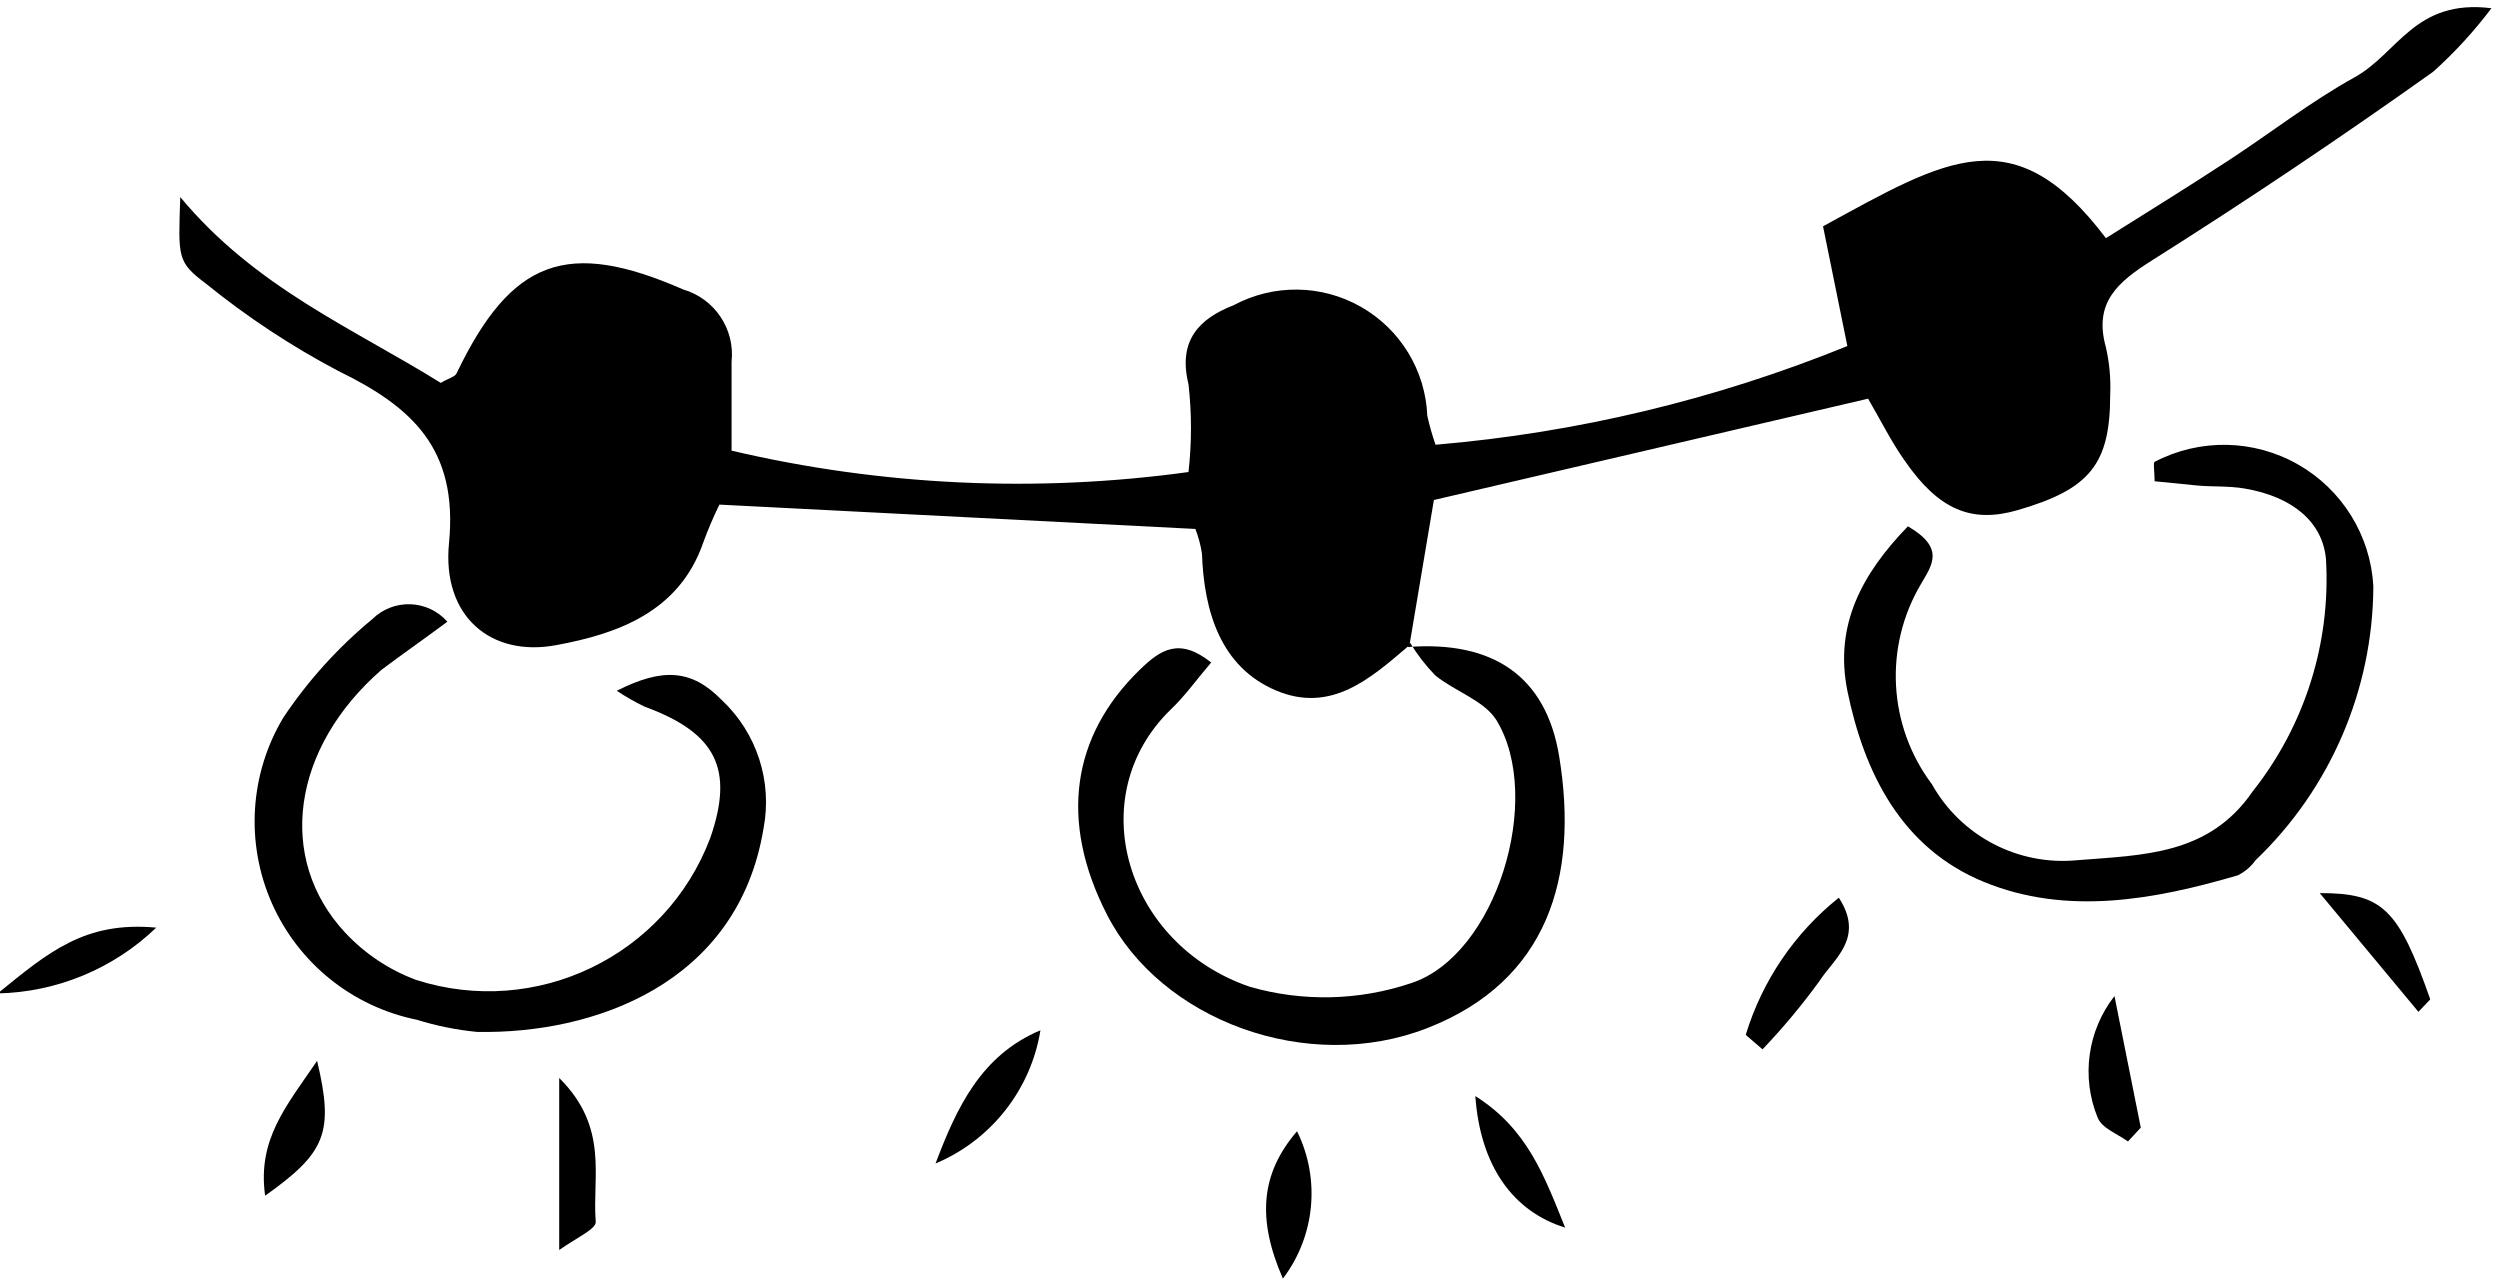 <?xml version="1.0" encoding="UTF-8"?>
<svg width="76px" height="39px" viewBox="0 0 76 39" version="1.1" xmlns="http://www.w3.org/2000/svg" xmlns:xlink="http://www.w3.org/1999/xlink">
    <!-- Generator: Sketch 49.1 (51147) - http://www.bohemiancoding.com/sketch -->
    <title>lights</title>
    <desc>Created with Sketch.</desc>
    <defs></defs>
    <g id="Images" stroke="none" stroke-width="1" fill="none" fill-rule="evenodd">
        <g id="lights" transform="translate(-1, 0)" fill="#000000" fill-rule="nonzero">
            <path d="M43.84,19.62 C42.67,20.62 41.47,21.7 39.79,20.99 C38.11,20.28 37.6,18.59 37.54,16.83 C37.5,16.574 37.433,16.322 37.34,16.08 L22.87,15.34 C22.687,15.715 22.523,16.098 22.38,16.49 C21.65,18.61 19.76,19.27 17.92,19.61 C15.92,19.99 14.43,18.73 14.65,16.51 C14.93,13.64 13.53,12.37 11.27,11.27 C9.854,10.522 8.515,9.638 7.27,8.63 C6.38,7.96 6.42,7.84 6.48,5.99 C8.76,8.74 11.75,9.99 14.4,11.64 C14.63,11.5 14.83,11.46 14.88,11.35 C16.55,7.87 18.25,7.26 21.77,8.8 C22.728,9.08 23.348,10.007 23.24,11 C23.24,11.86 23.24,12.73 23.24,13.7 C27.791,14.767 32.499,14.987 37.13,14.35 C37.231,13.463 37.231,12.567 37.13,11.68 C36.8,10.34 37.47,9.68 38.5,9.28 C39.714,8.628 41.178,8.646 42.375,9.329 C43.572,10.012 44.334,11.263 44.39,12.64 C44.456,12.938 44.54,13.232 44.64,13.52 C48.941,13.156 53.161,12.144 57.16,10.52 L56.42,6.88 C60.19,4.82 62.22,3.54 65.02,7.24 C66.26,6.46 67.54,5.67 68.79,4.85 C70.04,4.03 71.26,3.08 72.58,2.35 C73.9,1.62 74.41,-0.04 76.74,0.25 C76.214,0.949 75.621,1.595 74.97,2.18 C72.16,4.18 69.33,6.08 66.43,7.91 C65.37,8.58 64.64,9.2 65.02,10.56 C65.127,11.029 65.171,11.51 65.15,11.99 C65.15,14.11 64.54,14.87 62.33,15.51 C60.94,15.91 59.94,15.51 58.9,14 C58.49,13.42 58.17,12.77 57.79,12.12 L44.59,15.2 L43.83,19.72 L43.84,19.62 Z" id="Shape"></path>
            <path d="M59,16 C60.14,16.66 59.73,17.18 59.4,17.75 C58.266,19.659 58.396,22.064 59.73,23.84 C60.614,25.419 62.349,26.325 64.15,26.15 C66.15,25.99 68.15,26 69.48,24.06 C71.065,22.06 71.859,19.547 71.71,17 C71.61,15.88 70.71,15.1 69.23,14.85 C68.76,14.77 68.23,14.8 67.8,14.76 L66.5,14.63 C66.5,14.32 66.45,14.07 66.5,14.04 C67.871,13.324 69.511,13.353 70.855,14.117 C72.2,14.881 73.064,16.276 73.15,17.82 C73.137,20.968 71.845,23.975 69.57,26.15 C69.43,26.345 69.245,26.503 69.03,26.61 C66.47,27.36 63.82,27.84 61.31,26.81 C58.8,25.78 57.67,23.49 57.16,21 C56.76,19 57.6,17.45 59,16 Z" id="Shape"></path>
            <path d="M43.79,19.67 C46.37,19.47 48,20.54 48.4,23 C49,26.67 48.05,29.82 44.4,31.25 C40.75,32.68 36.29,31.02 34.65,27.8 C33.2,24.97 33.57,22.38 35.65,20.36 C36.27,19.76 36.84,19.36 37.82,20.14 C37.39,20.64 37.04,21.14 36.6,21.56 C33.86,24.21 35.22,28.71 39,30 C40.604,30.459 42.309,30.421 43.89,29.89 C46.49,29.05 47.94,24.26 46.49,21.89 C46.11,21.29 45.23,21.02 44.63,20.53 C44.336,20.227 44.078,19.892 43.86,19.53 L43.79,19.67 Z" id="Shape"></path>
            <path d="M14.6,18.9 C13.86,19.45 13.21,19.9 12.6,20.36 C9.87,22.74 9.39,26.1 11.5,28.36 C12.097,28.996 12.833,29.486 13.65,29.79 C17.302,30.959 21.23,29.065 22.59,25.48 C23.32,23.38 22.78,22.28 20.59,21.48 C20.299,21.339 20.019,21.179 19.75,21 C21.15,20.29 22.03,20.35 22.94,21.28 C24.007,22.278 24.487,23.755 24.21,25.19 C23.43,29.92 19.04,31.44 15.5,31.37 C14.879,31.31 14.266,31.186 13.67,31 C11.715,30.604 10.073,29.284 9.266,27.46 C8.459,25.635 8.587,23.533 9.61,21.82 C10.362,20.693 11.275,19.683 12.32,18.82 C12.627,18.517 13.046,18.354 13.477,18.369 C13.909,18.384 14.315,18.576 14.6,18.9 Z" id="Shape"></path>
            <path d="M32.63,31.32 C32.336,33.129 31.13,34.66 29.44,35.37 C30.08,33.68 30.82,32.08 32.63,31.32 Z" id="Shape"></path>
            <path d="M54.07,31.46 C54.571,29.816 55.557,28.362 56.9,27.29 C57.7,28.52 56.74,29.15 56.3,29.84 C55.773,30.564 55.199,31.252 54.58,31.9 L54.07,31.46 Z" id="Shape"></path>
            <path d="M18,38 L18,32.77 C19.52,34.28 19,35.77 19.11,37.14 C19.13,37.36 18.54,37.62 18,38 Z" id="Shape"></path>
            <path d="M40.43,34.39 C41.147,35.844 40.98,37.579 40,38.87 C39.21,37.06 39.32,35.68 40.43,34.39 Z" id="Shape"></path>
            <path d="M45.85,33.32 C47.43,34.32 47.94,35.73 48.58,37.32 C47,36.83 46,35.45 45.85,33.32 Z" id="Shape"></path>
            <path d="M74.52,30.76 L71.52,27.15 C73.43,27.15 73.91,27.62 74.88,30.38 L74.52,30.76 Z" id="Shape"></path>
            <path d="M10.64,32.25 C11.16,34.44 10.9,35.04 9.06,36.35 C8.82,34.64 9.7,33.63 10.64,32.25 Z" id="Shape"></path>
            <path d="M65.69,34.7 C65.37,34.47 64.9,34.3 64.77,33.98 C64.264,32.745 64.458,31.332 65.28,30.28 L66.08,34.28 L65.69,34.7 Z" id="Shape"></path>
            <path d="M5.75,28.2 C4.452,29.448 2.731,30.162 0.93,30.2 C2.48,28.94 3.58,28 5.75,28.2 Z" id="Shape"></path>
        </g>
    </g>
</svg>